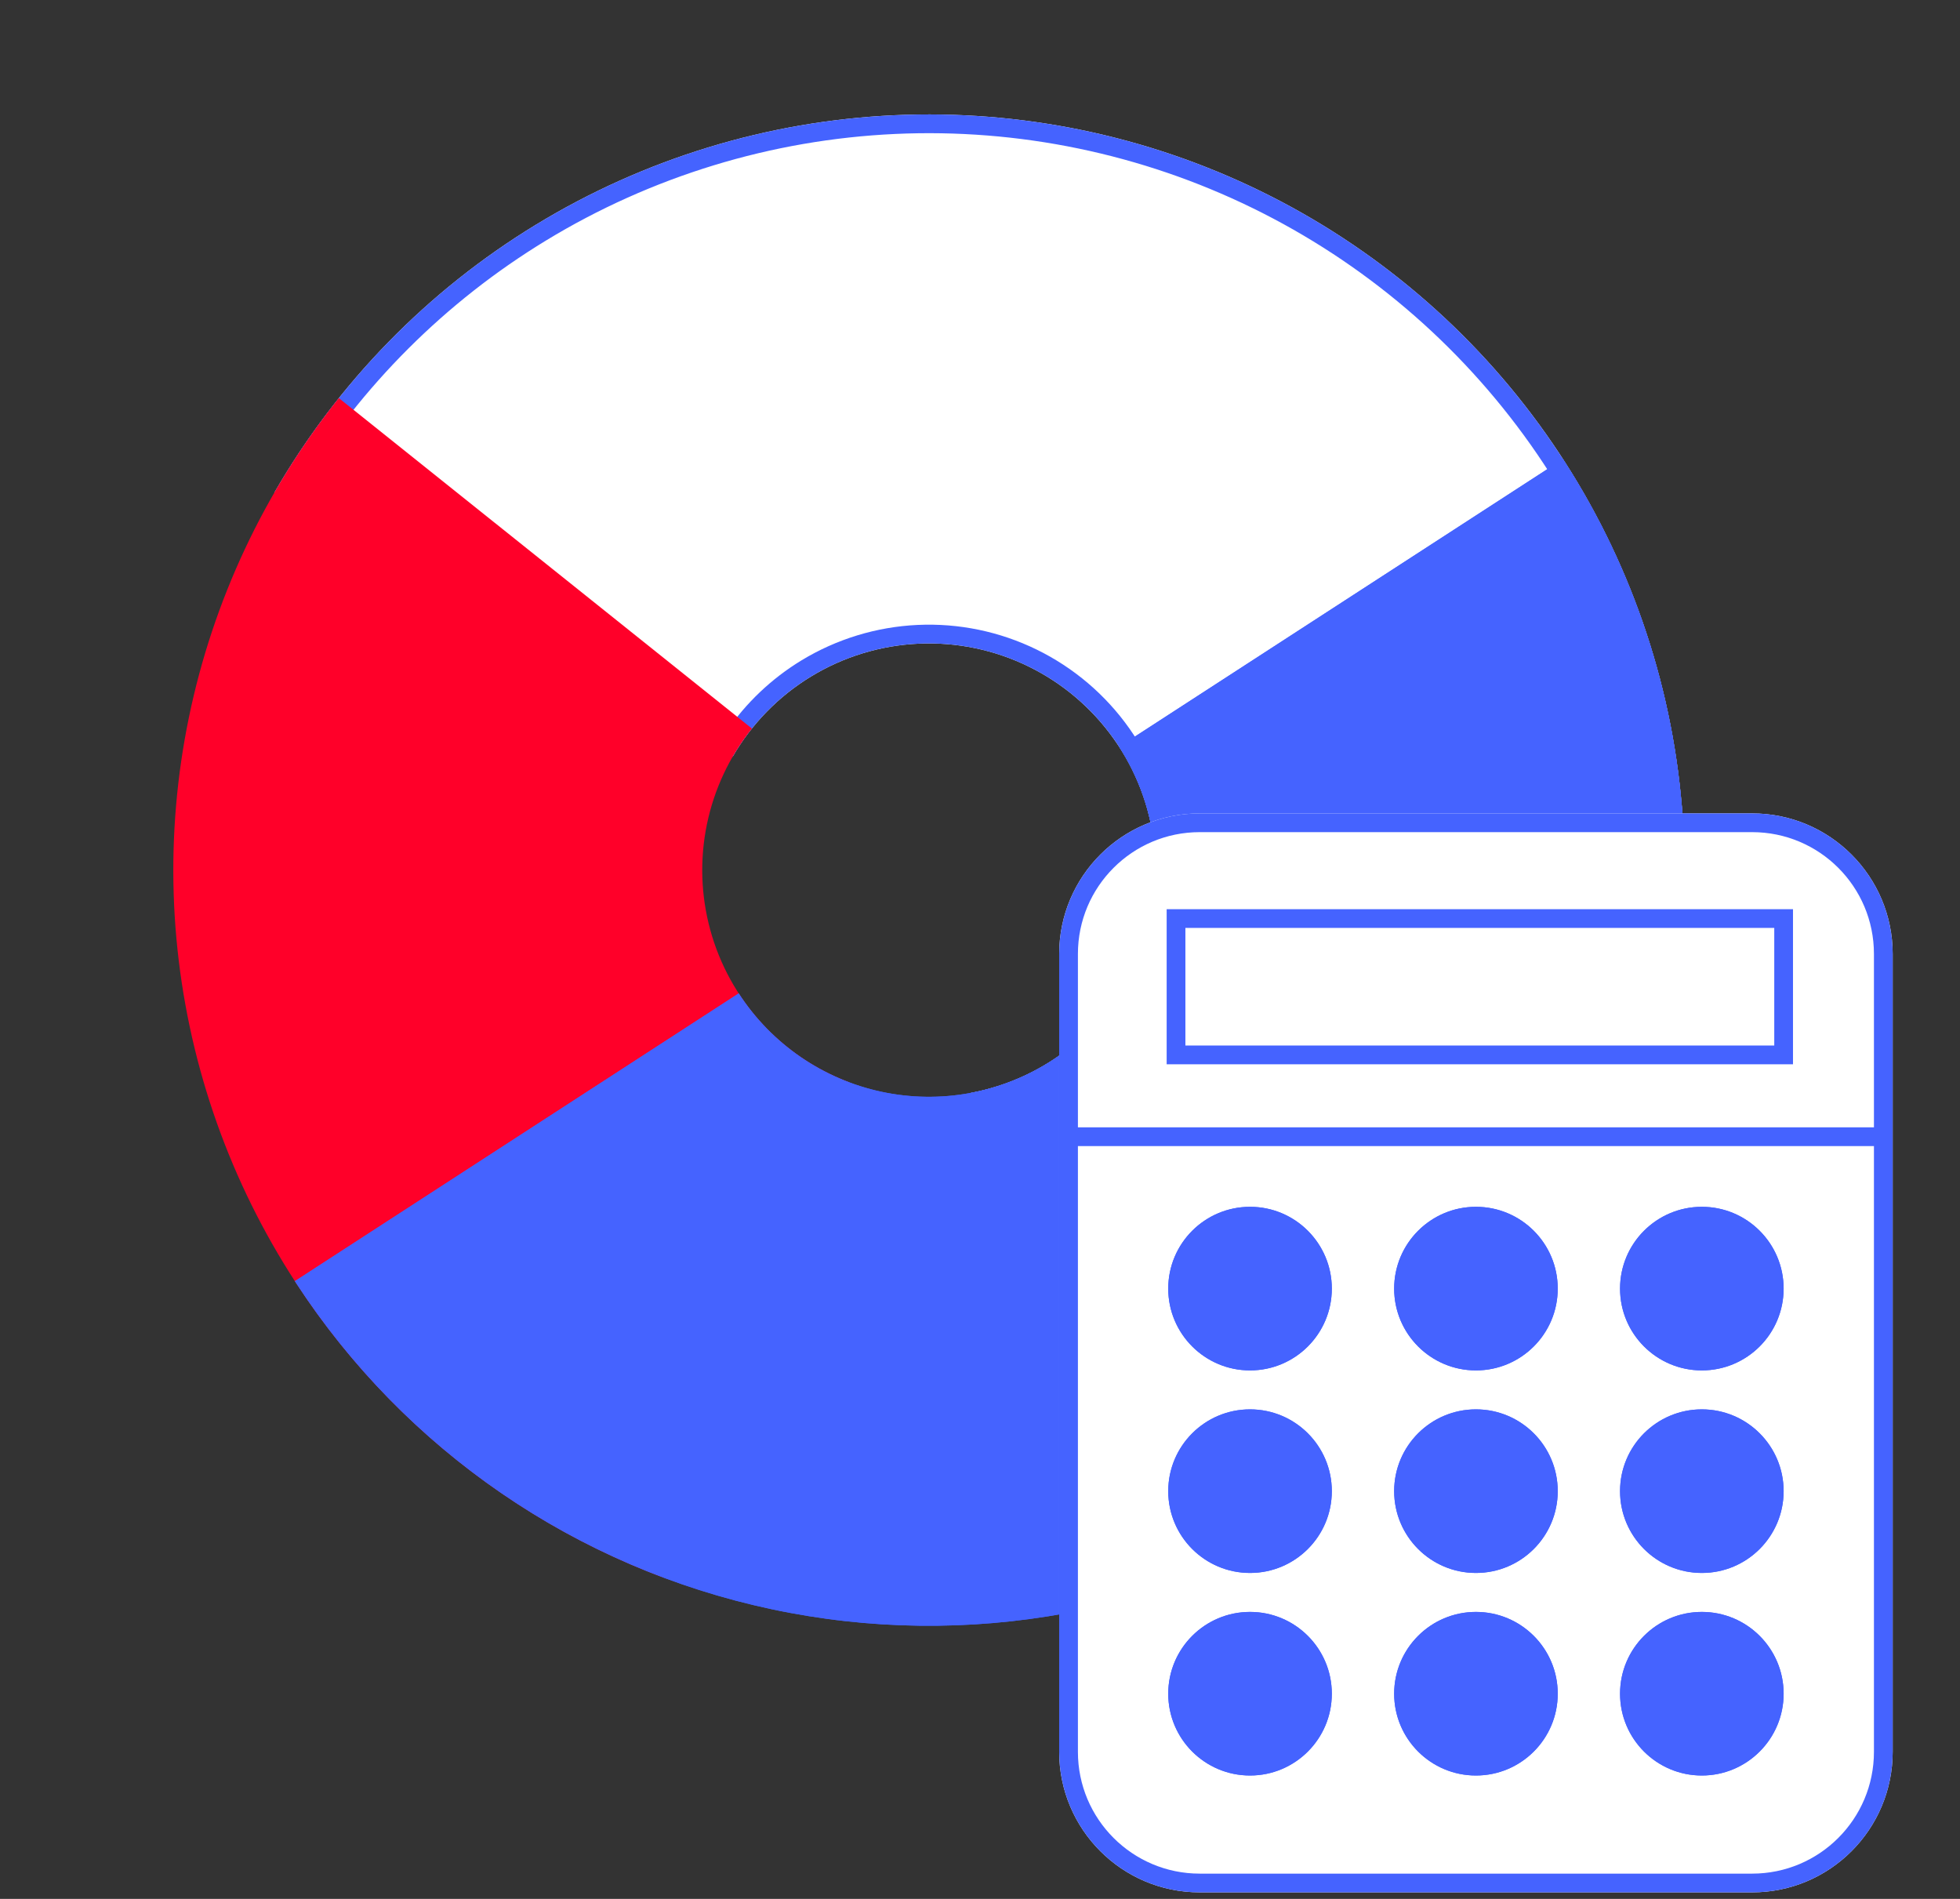 <svg width="256" height="248" viewBox="0 0 256 248" fill="none" xmlns="http://www.w3.org/2000/svg">
<rect x="0" y="0" width="256" height="248" fill="#333333" stroke="none"/>
<path d="M35.862 64.292C44.139 49.956 55.889 37.933 70.03 29.328C84.171 20.723 100.25 15.814 116.785 15.051C133.321 14.289 149.783 17.698 164.656 24.965C179.529 32.231 192.336 43.122 201.897 56.636C211.458 70.149 217.466 85.85 219.369 102.293C221.272 118.737 219.008 135.395 212.786 150.734C206.563 166.074 196.583 179.602 183.762 190.073C170.942 200.545 155.694 207.623 139.421 210.657L126.758 142.744C131.64 141.833 136.215 139.71 140.061 136.568C143.907 133.427 146.901 129.369 148.768 124.767C150.635 120.165 151.314 115.168 150.743 110.234C150.172 105.301 148.369 100.591 145.501 96.537C142.633 92.483 138.791 89.216 134.329 87.036C129.867 84.856 124.929 83.833 119.968 84.062C115.007 84.291 110.184 85.763 105.941 88.345C101.699 90.926 98.174 94.533 95.691 98.834L35.862 64.292Z" fill="white"/>
<path fill-rule="evenodd" clip-rule="evenodd" d="M71.302 31.419C58.209 39.386 47.219 50.358 39.233 63.412L94.876 95.537C97.439 91.791 100.775 88.624 104.669 86.254C109.262 83.459 114.484 81.865 119.855 81.617C125.226 81.369 130.573 82.477 135.404 84.837C140.234 87.197 144.394 90.734 147.499 95.124C150.605 99.513 152.556 104.612 153.174 109.953C153.792 115.294 153.057 120.705 151.036 125.687C149.015 130.669 145.773 135.063 141.609 138.464C138.079 141.347 133.982 143.439 129.596 144.609L141.372 207.772C156.34 204.586 170.344 197.873 182.214 188.178C194.717 177.966 204.45 164.774 210.518 149.814C216.585 134.855 218.793 118.61 216.938 102.575C215.082 86.539 209.223 71.227 199.899 58.049C190.575 44.871 178.086 34.25 163.582 27.164C149.078 20.077 133.024 16.753 116.898 17.496C100.772 18.24 85.093 23.028 71.302 31.419ZM141.821 210.179C157.192 206.917 171.574 200.028 183.762 190.073C196.583 179.602 206.563 166.074 212.786 150.734C219.008 135.395 221.272 118.737 219.369 102.293C217.466 85.85 211.458 70.149 201.897 56.636C192.336 43.122 179.529 32.231 164.656 24.965C149.783 17.698 133.321 14.289 116.785 15.051C100.25 15.814 84.171 20.723 70.03 29.328C56.586 37.508 45.304 48.779 37.112 62.188C36.688 62.883 36.271 63.585 35.862 64.292L95.691 98.834C98.174 94.533 101.699 90.926 105.941 88.345C110.184 85.763 115.007 84.291 119.968 84.062C124.929 83.833 129.867 84.856 134.329 87.036C138.791 89.216 142.633 92.483 145.501 96.537C148.369 100.591 150.172 105.301 150.743 110.234C151.314 115.168 150.635 120.165 148.768 124.767C146.901 129.369 143.907 133.427 140.061 136.568C136.217 139.708 131.646 141.831 126.768 142.742C126.765 142.743 126.761 142.743 126.758 142.744L139.421 210.657C140.223 210.508 141.024 210.348 141.821 210.179Z" fill="#4563FF"/>
<path d="M86.516 205.984C71.943 200.491 58.876 191.626 48.385 180.115C37.895 168.604 30.277 154.773 26.155 139.754C22.034 124.734 21.526 108.953 24.672 93.7C27.818 78.446 34.53 64.154 44.258 51.991L98.207 95.143C95.289 98.792 93.275 103.08 92.331 107.656C91.388 112.232 91.54 116.966 92.776 121.472C94.013 125.978 96.298 130.127 99.445 133.58C102.593 137.034 106.513 139.693 110.885 141.341L86.516 205.984Z" fill="#FF0029"/>
<path d="M204.141 59.95C218.379 81.913 223.31 108.633 217.848 134.231C212.386 159.83 196.979 182.21 175.016 196.448C153.053 210.687 126.333 215.618 100.735 210.156C75.137 204.694 52.757 189.286 38.518 167.323L96.486 129.743C100.758 136.332 107.472 140.954 115.151 142.592C122.831 144.231 130.846 142.752 137.435 138.48C144.024 134.209 148.646 127.495 150.285 119.815C151.924 112.136 150.444 104.12 146.173 97.531L204.141 59.95Z" fill="#4563FF"/>
<path fill-rule="evenodd" clip-rule="evenodd" d="M204.141 59.95C204.252 60.121 204.362 60.293 204.472 60.465C218.456 82.33 223.267 108.832 217.848 134.231C212.386 159.83 196.979 182.21 175.016 196.448C153.053 210.687 126.333 215.618 100.735 210.156C75.336 204.736 53.106 189.526 38.852 167.836C38.74 167.665 38.629 167.495 38.518 167.323L96.486 129.743C96.487 129.745 96.489 129.748 96.491 129.75C100.762 136.335 107.474 140.954 115.151 142.592C122.831 144.231 130.846 142.752 137.435 138.48C144.024 134.209 148.646 127.495 150.285 119.815C151.923 112.138 150.445 104.124 146.176 97.536C146.175 97.534 146.174 97.532 146.173 97.531L204.141 59.95ZM147.014 97.715L203.959 60.798C217.854 82.526 222.635 108.863 217.25 134.104C211.822 159.543 196.51 181.785 174.683 195.935C152.856 210.085 126.302 214.985 100.863 209.557C75.623 204.172 53.531 189.057 39.366 167.503L96.311 130.586C100.682 137.039 107.385 141.561 115.023 143.191C122.862 144.863 131.043 143.354 137.768 138.994C144.493 134.634 149.211 127.781 150.883 119.943C152.513 112.304 151.121 104.34 147.014 97.715Z" fill="#4563FF"/>
<path d="M228.851 247.146H156.698C146.56 247.146 138.342 238.928 138.342 228.79V159.647V148.455V124.588C138.342 114.45 146.56 106.231 156.698 106.231H228.851C238.989 106.231 247.208 114.45 247.208 124.588V148.455V159.647V228.79C247.208 238.928 238.989 247.146 228.851 247.146Z" fill="white"/>
<path fill-rule="evenodd" clip-rule="evenodd" d="M152.38 118.743H234.187V138.996H152.38V118.743ZM244.76 149.679H140.789V228.79C140.789 237.576 147.912 244.699 156.698 244.699H228.851C237.637 244.699 244.76 237.576 244.76 228.79V149.679ZM244.76 147.231H140.789V124.588C140.789 115.801 147.912 108.679 156.698 108.679H228.851C237.637 108.679 244.76 115.802 244.76 124.588V147.231ZM247.208 124.588C247.208 114.45 238.989 106.231 228.851 106.231H156.698C146.56 106.231 138.342 114.45 138.342 124.588V228.79C138.342 238.928 146.56 247.146 156.698 247.146H228.851C238.989 247.146 247.208 238.928 247.208 228.79V124.588ZM154.827 121.19H231.74V136.548H154.827V121.19Z" fill="#4563FF"/>
<path d="M173.952 168.295C173.952 174.195 169.169 178.978 163.269 178.978C157.369 178.978 152.586 174.195 152.586 168.295C152.586 162.395 157.369 157.612 163.269 157.612C169.169 157.612 173.952 162.395 173.952 168.295Z" fill="#4563FF"/>
<path fill-rule="evenodd" clip-rule="evenodd" d="M163.269 176.531C167.817 176.531 171.505 172.843 171.505 168.295C171.505 163.747 167.817 160.059 163.269 160.059C158.721 160.059 155.033 163.747 155.033 168.295C155.033 172.843 158.721 176.531 163.269 176.531ZM163.269 178.978C169.169 178.978 173.952 174.195 173.952 168.295C173.952 162.395 169.169 157.612 163.269 157.612C157.369 157.612 152.586 162.395 152.586 168.295C152.586 174.195 157.369 178.978 163.269 178.978Z" fill="#4563FF"/>
<path d="M203.46 168.295C203.46 174.195 198.677 178.978 192.777 178.978C186.877 178.978 182.094 174.195 182.094 168.295C182.094 162.395 186.877 157.612 192.777 157.612C198.677 157.612 203.46 162.395 203.46 168.295Z" fill="#4563FF"/>
<path fill-rule="evenodd" clip-rule="evenodd" d="M192.777 176.531C197.325 176.531 201.012 172.843 201.012 168.295C201.012 163.747 197.325 160.059 192.777 160.059C188.228 160.059 184.541 163.747 184.541 168.295C184.541 172.843 188.228 176.531 192.777 176.531ZM192.777 178.978C198.677 178.978 203.46 174.195 203.46 168.295C203.46 162.395 198.677 157.612 192.777 157.612C186.877 157.612 182.094 162.395 182.094 168.295C182.094 174.195 186.877 178.978 192.777 178.978Z" fill="#4563FF"/>
<path d="M232.964 168.295C232.964 174.195 228.181 178.978 222.281 178.978C216.381 178.978 211.598 174.195 211.598 168.295C211.598 162.395 216.381 157.612 222.281 157.612C228.181 157.612 232.964 162.395 232.964 168.295Z" fill="#4563FF"/>
<path fill-rule="evenodd" clip-rule="evenodd" d="M222.281 176.531C226.829 176.531 230.516 172.843 230.516 168.295C230.516 163.747 226.829 160.059 222.281 160.059C217.732 160.059 214.045 163.747 214.045 168.295C214.045 172.843 217.732 176.531 222.281 176.531ZM222.281 178.978C228.181 178.978 232.964 174.195 232.964 168.295C232.964 162.395 228.181 157.612 222.281 157.612C216.381 157.612 211.598 162.395 211.598 168.295C211.598 174.195 216.381 178.978 222.281 178.978Z" fill="#4563FF"/>
<path d="M173.952 221.202C173.952 227.102 169.169 231.885 163.269 231.885C157.369 231.885 152.586 227.102 152.586 221.202C152.586 215.302 157.369 210.519 163.269 210.519C169.169 210.519 173.952 215.302 173.952 221.202Z" fill="#4563FF"/>
<path fill-rule="evenodd" clip-rule="evenodd" d="M163.269 229.437C167.817 229.437 171.505 225.75 171.505 221.202C171.505 216.653 167.817 212.966 163.269 212.966C158.721 212.966 155.033 216.653 155.033 221.202C155.033 225.75 158.721 229.437 163.269 229.437ZM163.269 231.885C169.169 231.885 173.952 227.102 173.952 221.202C173.952 215.302 169.169 210.519 163.269 210.519C157.369 210.519 152.586 215.302 152.586 221.202C152.586 227.102 157.369 231.885 163.269 231.885Z" fill="#4563FF"/>
<path d="M203.46 221.202C203.46 227.102 198.677 231.885 192.777 231.885C186.877 231.885 182.094 227.102 182.094 221.202C182.094 215.302 186.877 210.519 192.777 210.519C198.677 210.519 203.46 215.302 203.46 221.202Z" fill="#4563FF"/>
<path fill-rule="evenodd" clip-rule="evenodd" d="M192.777 229.437C197.325 229.437 201.012 225.75 201.012 221.202C201.012 216.653 197.325 212.966 192.777 212.966C188.228 212.966 184.541 216.653 184.541 221.202C184.541 225.75 188.228 229.437 192.777 229.437ZM192.777 231.885C198.677 231.885 203.46 227.102 203.46 221.202C203.46 215.302 198.677 210.519 192.777 210.519C186.877 210.519 182.094 215.302 182.094 221.202C182.094 227.102 186.877 231.885 192.777 231.885Z" fill="#4563FF"/>
<path d="M232.964 221.202C232.964 227.102 228.181 231.885 222.281 231.885C216.381 231.885 211.598 227.102 211.598 221.202C211.598 215.302 216.381 210.519 222.281 210.519C228.181 210.519 232.964 215.302 232.964 221.202Z" fill="#4563FF"/>
<path fill-rule="evenodd" clip-rule="evenodd" d="M222.281 229.437C226.829 229.437 230.516 225.75 230.516 221.202C230.516 216.653 226.829 212.966 222.281 212.966C217.732 212.966 214.045 216.653 214.045 221.202C214.045 225.75 217.732 229.437 222.281 229.437ZM222.281 231.885C228.181 231.885 232.964 227.102 232.964 221.202C232.964 215.302 228.181 210.519 222.281 210.519C216.381 210.519 211.598 215.302 211.598 221.202C211.598 227.102 216.381 231.885 222.281 231.885Z" fill="#4563FF"/>
<path d="M173.952 194.748C173.952 200.648 169.169 205.431 163.269 205.431C157.369 205.431 152.586 200.648 152.586 194.748C152.586 188.848 157.369 184.065 163.269 184.065C169.169 184.065 173.952 188.848 173.952 194.748Z" fill="#4563FF"/>
<path fill-rule="evenodd" clip-rule="evenodd" d="M163.269 202.984C167.817 202.984 171.505 199.297 171.505 194.748C171.505 190.2 167.817 186.513 163.269 186.513C158.721 186.513 155.033 190.2 155.033 194.748C155.033 199.297 158.721 202.984 163.269 202.984ZM163.269 205.431C169.169 205.431 173.952 200.648 173.952 194.748C173.952 188.848 169.169 184.065 163.269 184.065C157.369 184.065 152.586 188.848 152.586 194.748C152.586 200.648 157.369 205.431 163.269 205.431Z" fill="#4563FF"/>
<path d="M203.46 194.748C203.46 200.648 198.677 205.431 192.777 205.431C186.877 205.431 182.094 200.648 182.094 194.748C182.094 188.848 186.877 184.065 192.777 184.065C198.677 184.065 203.46 188.848 203.46 194.748Z" fill="#4563FF"/>
<path fill-rule="evenodd" clip-rule="evenodd" d="M192.777 202.984C197.325 202.984 201.012 199.297 201.012 194.748C201.012 190.2 197.325 186.513 192.777 186.513C188.228 186.513 184.541 190.2 184.541 194.748C184.541 199.297 188.228 202.984 192.777 202.984ZM192.777 205.431C198.677 205.431 203.46 200.648 203.46 194.748C203.46 188.848 198.677 184.065 192.777 184.065C186.877 184.065 182.094 188.848 182.094 194.748C182.094 200.648 186.877 205.431 192.777 205.431Z" fill="#4563FF"/>
<path d="M232.964 194.748C232.964 200.648 228.181 205.431 222.281 205.431C216.381 205.431 211.598 200.648 211.598 194.748C211.598 188.848 216.381 184.065 222.281 184.065C228.181 184.065 232.964 188.848 232.964 194.748Z" fill="#4563FF"/>
<path fill-rule="evenodd" clip-rule="evenodd" d="M222.281 202.984C226.829 202.984 230.516 199.297 230.516 194.748C230.516 190.2 226.829 186.513 222.281 186.513C217.732 186.513 214.045 190.2 214.045 194.748C214.045 199.297 217.732 202.984 222.281 202.984ZM222.281 205.431C228.181 205.431 232.964 200.648 232.964 194.748C232.964 188.848 228.181 184.065 222.281 184.065C216.381 184.065 211.598 188.848 211.598 194.748C211.598 200.648 216.381 205.431 222.281 205.431Z" fill="#4563FF"/>
</svg>
